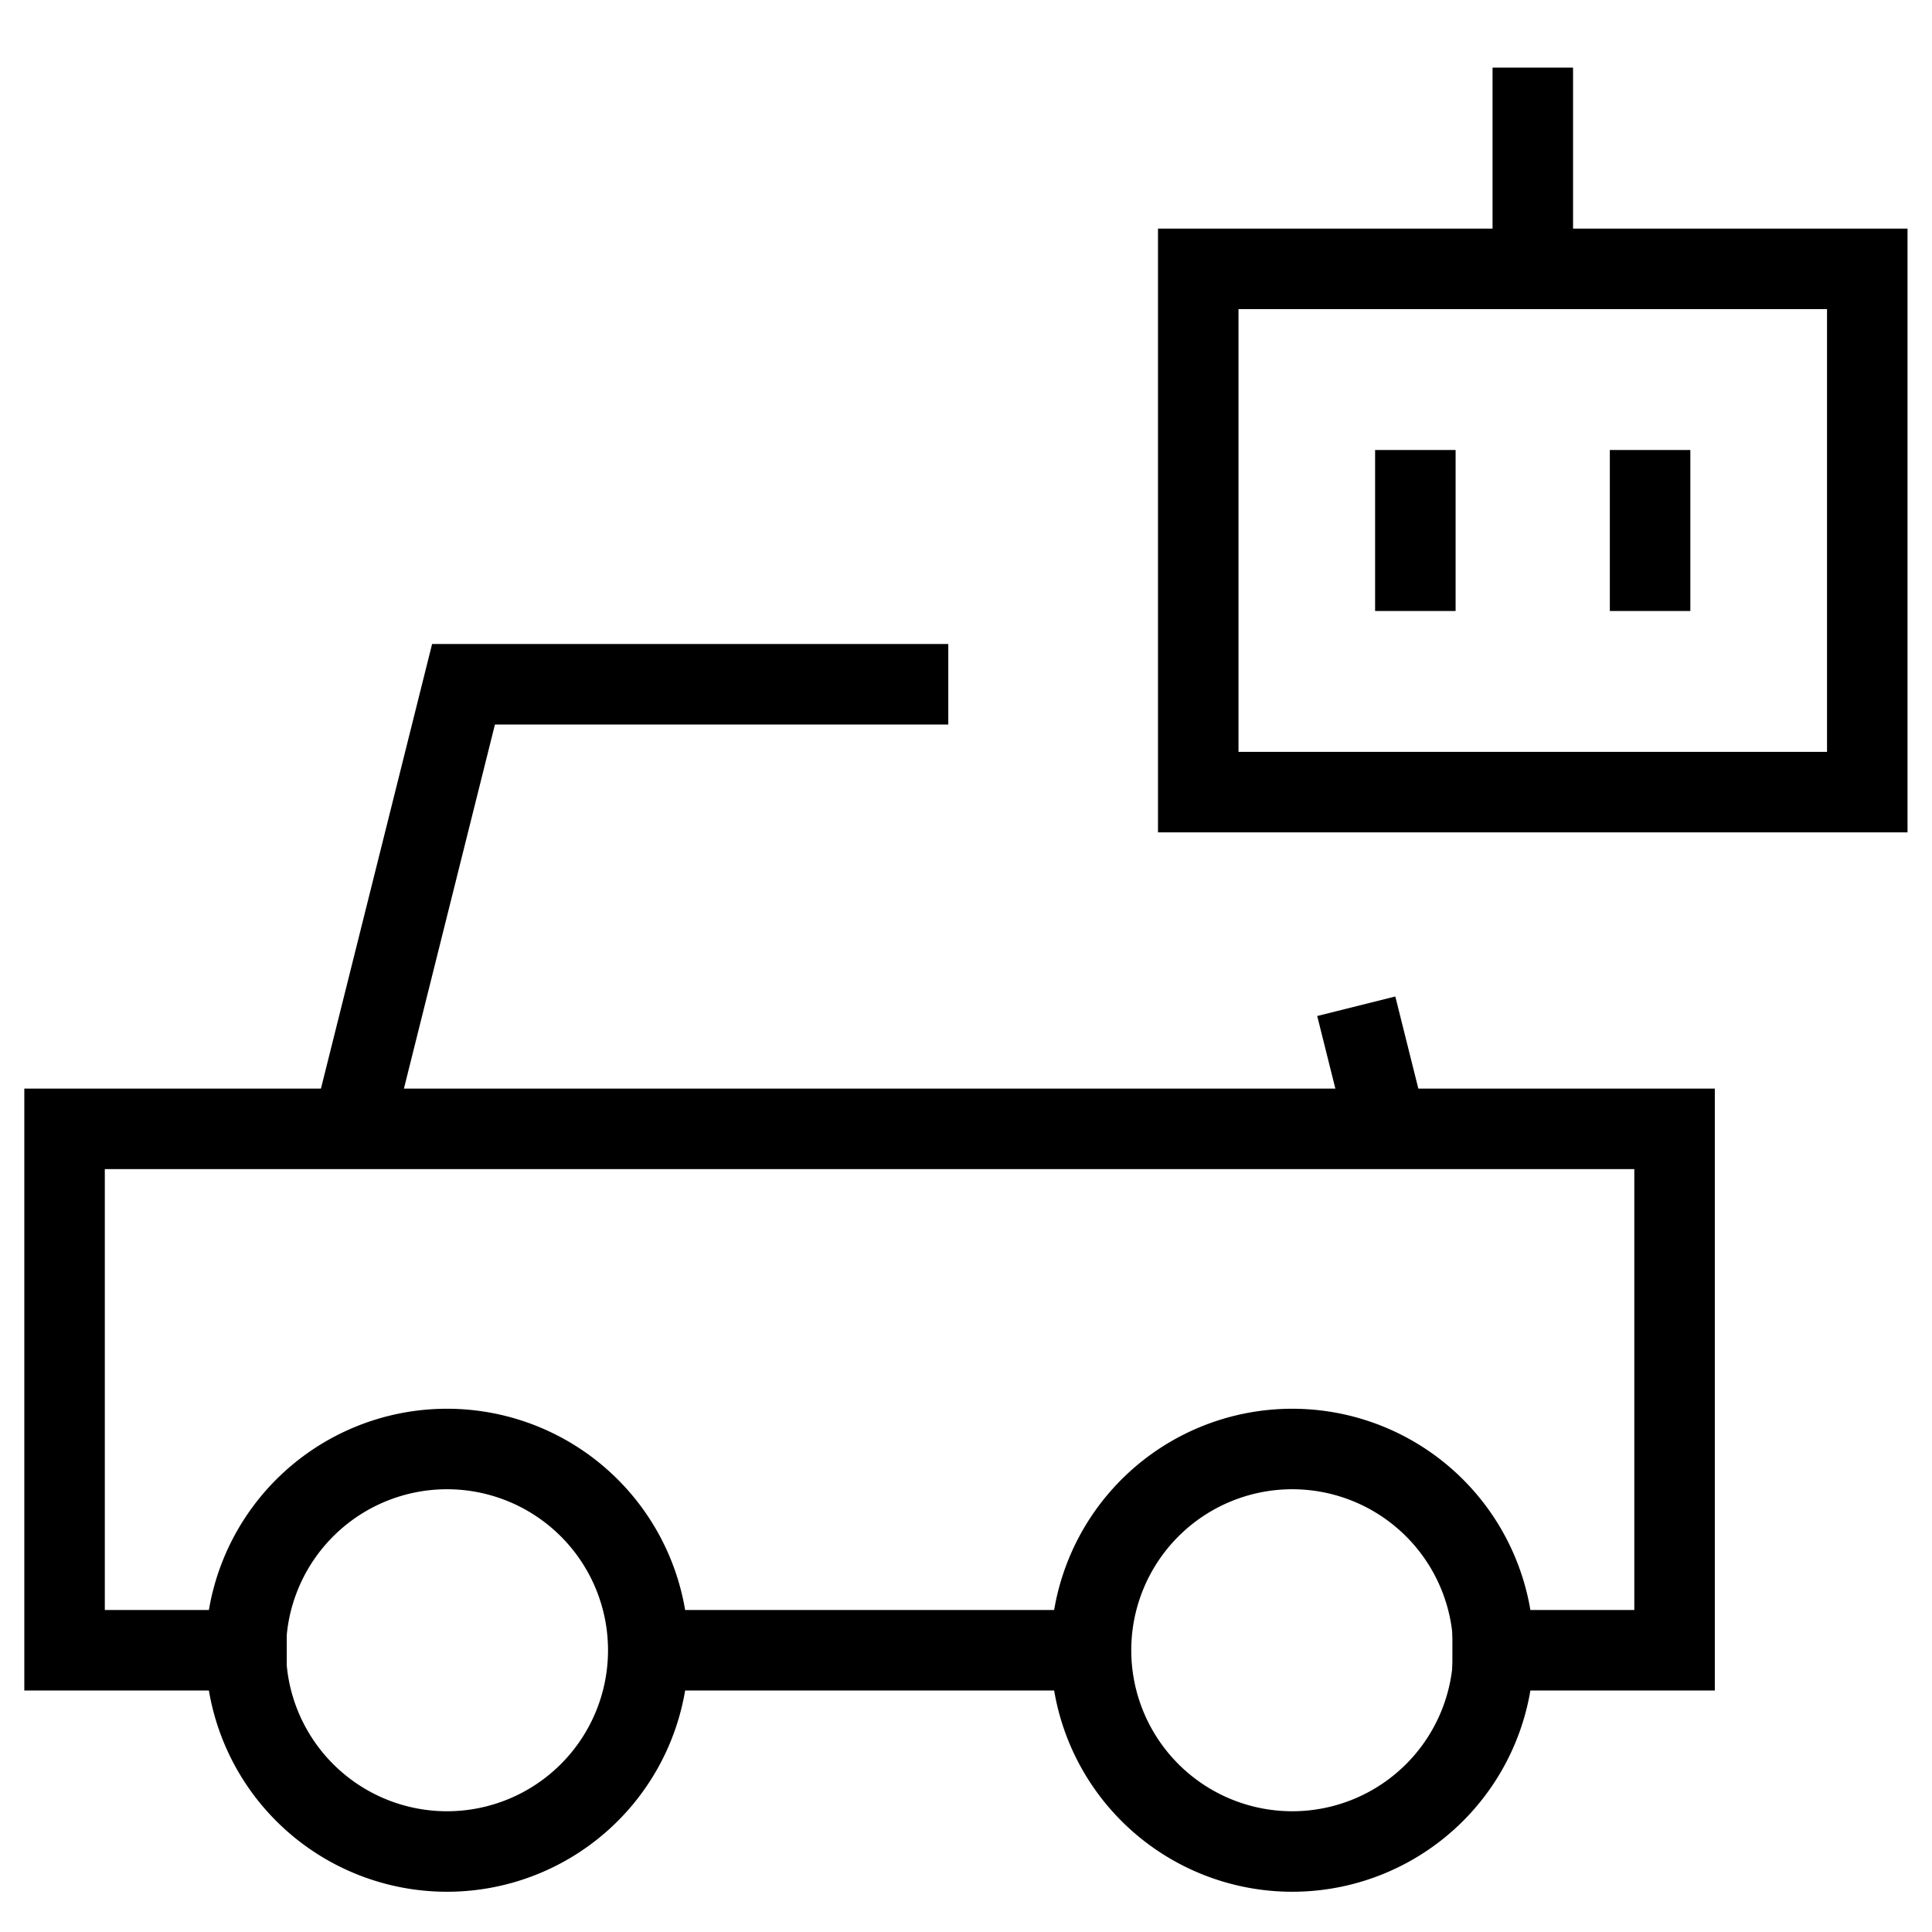 <svg xmlns="http://www.w3.org/2000/svg" fill="none" viewBox="0 0 24 24" id="Ai-Vehicle-Robot-1--Streamline-Sharp">
  <desc>
    Ai Vehicle Robot 1 Streamline Icon: https://streamlinehq.com
  </desc>
  <g id="ai-vehicle-robot-1--car-automated-transportation-artificial-intelligence-ai">
    <path id="Vector 3034" stroke="#000000" d="M14.885 9.84v-6.5h8.311v6.5h-8.311Z" stroke-width="1"></path>
    <path id="Vector 3035" stroke="#000000" d="M19.041 0.84v2.5" stroke-width="1"></path>
    <path id="Vector 3028" stroke="#000000" d="M17.582 5.59v2" stroke-width="1"></path>
    <path id="Vector 3033" stroke="#000000" d="M20.498 5.59v2" stroke-width="1"></path>
    <path id="Vector" stroke="#000000" d="M11.78 8.5H5.758L4.383 14" stroke-width="1"></path>
    <path id="Vector_2" stroke="#000000" d="m16.848 12.5 0.375 1.5" stroke-width="1"></path>
    <path id="Vector_3" stroke="#000000" stroke-linecap="square" d="M3.062 20.5H0.802v-6.477h20V20.5h-2.26" stroke-width="1"></path>
    <path id="Vector_4" stroke="#000000" stroke-linecap="square" d="M8.066 20.5h5.471" stroke-width="1"></path>
    <path id="Ellipse 354" stroke="#000000" d="M3.053 20.5a2.5 2.5 0 1 0 5 0 2.5 2.5 0 1 0 -5 0" stroke-width="1"></path>
    <path id="Ellipse 355" stroke="#000000" d="M13.553 20.5a2.5 2.5 0 1 0 5 0 2.5 2.5 0 1 0 -5 0" stroke-width="1"></path>
  </g>
</svg>